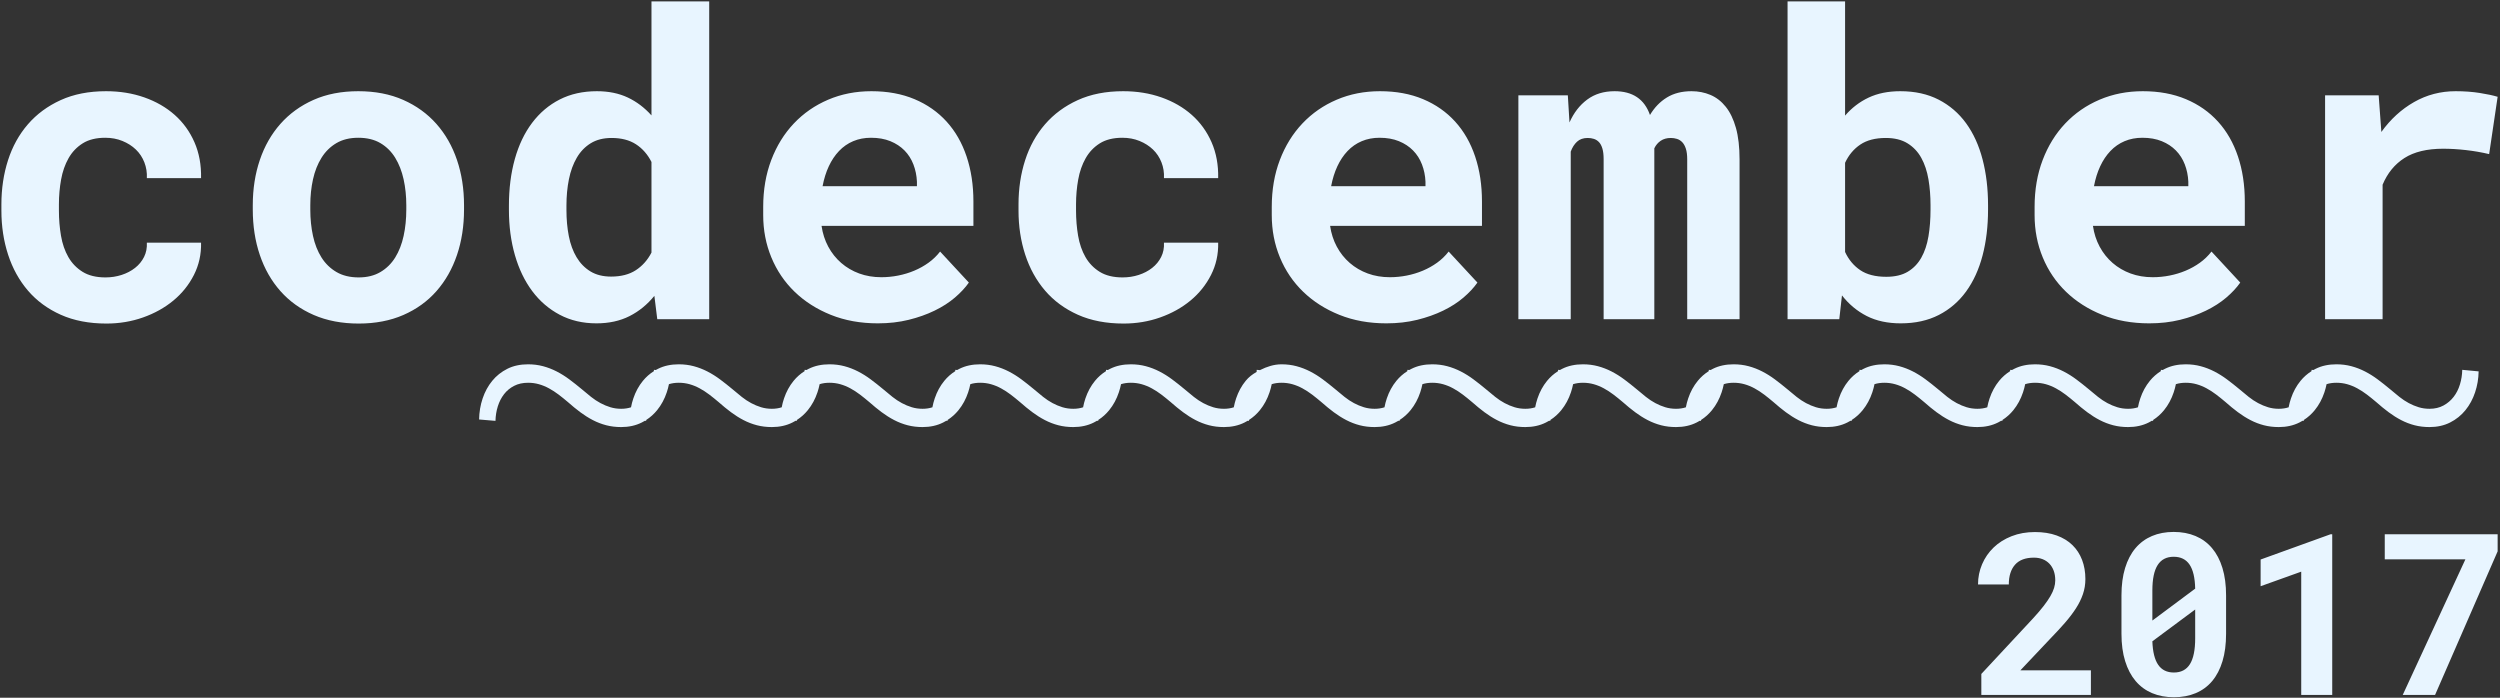 <?xml version="1.0" encoding="UTF-8"?>
<svg width="885px" height="247px" viewBox="0 0 885 247" version="1.1" xmlns="http://www.w3.org/2000/svg" xmlns:xlink="http://www.w3.org/1999/xlink">
    <rect x="0" y="0" width="885" height="247" fill="#333333" stroke="none"/>
    <!-- Generator: Sketch 47.1 (45422) - http://www.bohemiancoding.com/sketch -->
    <title>Group</title>
    <desc>Created with Sketch.</desc>
    <defs></defs>
    <g id="Page-1" stroke="none" stroke-width="1" fill="none" fill-rule="evenodd">
        <g id="Artboard" transform="translate(-153, -521)" fill="#E8F5FF">
            <g id="Group" transform="translate(153, 521)">
                <path d="M37.337,98.205 C39.339,98.205 41.243,97.912 43.05,97.326 C44.856,96.74 46.443,95.91 47.811,94.836 C49.178,93.762 50.24,92.468 50.997,90.954 C51.753,89.44 52.083,87.756 51.985,85.9 L71.175,85.9 C71.272,90.002 70.43,93.811 68.648,97.326 C66.866,100.842 64.437,103.869 61.36,106.408 C58.284,108.947 54.708,110.937 50.63,112.377 C46.553,113.818 42.244,114.538 37.703,114.538 C31.551,114.538 26.155,113.5 21.517,111.425 C16.878,109.35 13.008,106.506 9.908,102.893 C6.807,99.279 4.463,95.043 2.876,90.185 C1.29,85.327 0.496,80.114 0.496,74.548 L0.496,72.351 C0.496,66.784 1.277,61.572 2.84,56.713 C4.402,51.855 6.746,47.619 9.871,44.006 C12.996,40.393 16.866,37.536 21.48,35.437 C26.094,33.337 31.453,32.287 37.557,32.287 C42.439,32.287 46.956,33.02 51.106,34.484 C55.257,35.949 58.833,38.012 61.836,40.673 C64.839,43.334 67.171,46.557 68.831,50.341 C70.491,54.126 71.272,58.361 71.175,63.049 L51.985,63.049 C52.083,61.096 51.79,59.24 51.106,57.482 C50.423,55.725 49.422,54.211 48.104,52.941 C46.785,51.672 45.198,50.659 43.343,49.902 C41.487,49.145 39.461,48.767 37.264,48.767 C34.041,48.767 31.38,49.426 29.28,50.744 C27.181,52.063 25.508,53.82 24.263,56.018 C23.018,58.215 22.139,60.729 21.626,63.562 C21.114,66.394 20.857,69.323 20.857,72.351 L20.857,74.548 C20.857,77.624 21.102,80.59 21.59,83.447 C22.078,86.303 22.945,88.818 24.19,90.991 C25.435,93.164 27.12,94.909 29.244,96.228 C31.368,97.546 34.065,98.205 37.337,98.205 Z M89.485,72.644 C89.485,66.882 90.315,61.547 91.976,56.64 C93.636,51.733 96.065,47.473 99.263,43.859 C102.461,40.246 106.368,37.414 110.982,35.363 C115.596,33.312 120.882,32.287 126.839,32.287 C132.796,32.287 138.094,33.312 142.732,35.363 C147.371,37.414 151.29,40.246 154.488,43.859 C157.686,47.473 160.115,51.733 161.775,56.64 C163.436,61.547 164.266,66.882 164.266,72.644 L164.266,74.182 C164.266,79.992 163.436,85.351 161.775,90.258 C160.115,95.166 157.698,99.426 154.524,103.039 C151.351,106.652 147.444,109.472 142.806,111.499 C138.167,113.525 132.894,114.538 126.985,114.538 C121.028,114.538 115.718,113.525 111.055,111.499 C106.392,109.472 102.461,106.652 99.263,103.039 C96.065,99.426 93.636,95.166 91.976,90.258 C90.315,85.351 89.485,79.992 89.485,74.182 L89.485,72.644 Z M109.847,74.182 C109.847,77.502 110.164,80.615 110.799,83.52 C111.434,86.425 112.435,88.964 113.802,91.137 C115.169,93.31 116.939,95.031 119.112,96.301 C121.285,97.57 123.909,98.205 126.985,98.205 C129.964,98.205 132.527,97.57 134.676,96.301 C136.824,95.031 138.57,93.31 139.913,91.137 C141.255,88.964 142.244,86.425 142.879,83.52 C143.514,80.615 143.831,77.502 143.831,74.182 L143.831,72.644 C143.831,69.421 143.514,66.369 142.879,63.488 C142.244,60.607 141.255,58.068 139.913,55.871 C138.57,53.674 136.824,51.94 134.676,50.671 C132.527,49.401 129.915,48.767 126.839,48.767 C123.812,48.767 121.224,49.401 119.075,50.671 C116.927,51.94 115.169,53.674 113.802,55.871 C112.435,58.068 111.434,60.607 110.799,63.488 C110.164,66.369 109.847,69.421 109.847,72.644 L109.847,74.182 Z M180.159,72.79 C180.159,66.784 180.855,61.291 182.247,56.311 C183.638,51.33 185.677,47.058 188.362,43.493 C191.048,39.929 194.307,37.17 198.14,35.217 C201.973,33.264 206.355,32.287 211.287,32.287 C215.438,32.287 219.087,33.032 222.237,34.521 C225.386,36.01 228.182,38.122 230.623,40.856 L230.623,0.5 L251.058,0.5 L251.058,113 L232.674,113 L231.648,104.724 C229.158,107.8 226.229,110.192 222.859,111.901 C219.49,113.61 215.584,114.465 211.141,114.465 C206.307,114.465 201.973,113.452 198.14,111.425 C194.307,109.399 191.06,106.604 188.399,103.039 C185.738,99.475 183.699,95.239 182.283,90.332 C180.867,85.424 180.159,80.09 180.159,74.328 L180.159,72.79 Z M200.521,74.328 C200.521,77.648 200.801,80.737 201.363,83.593 C201.924,86.45 202.84,88.94 204.109,91.064 C205.379,93.188 207.015,94.86 209.017,96.081 C211.019,97.302 213.46,97.912 216.341,97.912 C219.856,97.912 222.774,97.155 225.093,95.642 C227.413,94.128 229.256,92.053 230.623,89.416 L230.623,57.336 C229.256,54.65 227.425,52.563 225.13,51.074 C222.835,49.584 219.954,48.84 216.487,48.84 C213.606,48.84 211.153,49.462 209.126,50.708 C207.1,51.953 205.452,53.662 204.183,55.834 C202.913,58.007 201.985,60.546 201.399,63.452 C200.813,66.357 200.521,69.47 200.521,72.79 L200.521,74.328 Z M310.75,114.465 C304.646,114.465 299.105,113.464 294.124,111.462 C289.144,109.46 284.871,106.738 281.307,103.295 C277.742,99.853 274.996,95.8 273.067,91.137 C271.138,86.474 270.174,81.481 270.174,76.159 L270.174,73.229 C270.174,67.175 271.126,61.645 273.03,56.64 C274.935,51.635 277.596,47.326 281.014,43.713 C284.432,40.1 288.484,37.292 293.172,35.29 C297.859,33.288 302.962,32.287 308.479,32.287 C314.192,32.287 319.283,33.227 323.75,35.107 C328.218,36.987 332.002,39.636 335.103,43.054 C338.204,46.472 340.56,50.585 342.171,55.395 C343.782,60.205 344.588,65.515 344.588,71.325 L344.588,79.968 L290.828,79.968 C291.219,82.653 292.012,85.107 293.208,87.329 C294.405,89.55 295.931,91.467 297.786,93.078 C299.642,94.689 301.766,95.935 304.158,96.813 C306.551,97.692 309.163,98.132 311.995,98.132 C313.997,98.132 315.987,97.937 317.964,97.546 C319.942,97.155 321.834,96.582 323.641,95.825 C325.447,95.068 327.132,94.128 328.694,93.005 C330.257,91.882 331.624,90.563 332.796,89.05 L342.977,100.036 C341.707,101.843 340.059,103.613 338.033,105.346 C336.006,107.08 333.614,108.618 330.855,109.96 C328.096,111.303 325.032,112.39 321.663,113.22 C318.294,114.05 314.656,114.465 310.75,114.465 Z M308.333,48.767 C306.038,48.767 303.938,49.169 302.034,49.975 C300.13,50.781 298.458,51.94 297.017,53.454 C295.577,54.968 294.368,56.774 293.392,58.874 C292.415,60.974 291.683,63.317 291.194,65.905 L324.593,65.905 L324.593,64.294 C324.495,62.145 324.08,60.119 323.348,58.215 C322.615,56.311 321.565,54.663 320.198,53.271 C318.831,51.879 317.159,50.781 315.181,49.975 C313.204,49.169 310.921,48.767 308.333,48.767 Z M397.396,98.205 C399.397,98.205 401.302,97.912 403.108,97.326 C404.915,96.74 406.502,95.91 407.869,94.836 C409.236,93.762 410.298,92.468 411.055,90.954 C411.812,89.44 412.142,87.756 412.044,85.9 L431.233,85.9 C431.331,90.002 430.489,93.811 428.707,97.326 C426.924,100.842 424.495,103.869 421.419,106.408 C418.343,108.947 414.766,110.937 410.689,112.377 C406.612,113.818 402.303,114.538 397.762,114.538 C391.609,114.538 386.214,113.5 381.575,111.425 C376.937,109.35 373.067,106.506 369.966,102.893 C366.866,99.279 364.522,95.043 362.935,90.185 C361.348,85.327 360.555,80.114 360.555,74.548 L360.555,72.351 C360.555,66.784 361.336,61.572 362.898,56.713 C364.461,51.855 366.805,47.619 369.93,44.006 C373.055,40.393 376.924,37.536 381.539,35.437 C386.153,33.337 391.512,32.287 397.615,32.287 C402.498,32.287 407.015,33.02 411.165,34.484 C415.315,35.949 418.892,38.012 421.895,40.673 C424.898,43.334 427.229,46.557 428.89,50.341 C430.55,54.126 431.331,58.361 431.233,63.049 L412.044,63.049 C412.142,61.096 411.849,59.24 411.165,57.482 C410.481,55.725 409.48,54.211 408.162,52.941 C406.844,51.672 405.257,50.659 403.401,49.902 C401.546,49.145 399.52,48.767 397.322,48.767 C394.1,48.767 391.438,49.426 389.339,50.744 C387.239,52.063 385.567,53.82 384.322,56.018 C383.077,58.215 382.198,60.729 381.685,63.562 C381.172,66.394 380.916,69.323 380.916,72.351 L380.916,74.548 C380.916,77.624 381.16,80.59 381.648,83.447 C382.137,86.303 383.003,88.818 384.249,90.991 C385.494,93.164 387.178,94.909 389.302,96.228 C391.426,97.546 394.124,98.205 397.396,98.205 Z M490.779,114.465 C484.676,114.465 479.134,113.464 474.153,111.462 C469.173,109.46 464.9,106.738 461.336,103.295 C457.771,99.853 455.025,95.8 453.096,91.137 C451.167,86.474 450.203,81.481 450.203,76.159 L450.203,73.229 C450.203,67.175 451.155,61.645 453.06,56.64 C454.964,51.635 457.625,47.326 461.043,43.713 C464.461,40.1 468.514,37.292 473.201,35.29 C477.889,33.288 482.991,32.287 488.509,32.287 C494.222,32.287 499.312,33.227 503.78,35.107 C508.248,36.987 512.032,39.636 515.132,43.054 C518.233,46.472 520.589,50.585 522.2,55.395 C523.812,60.205 524.617,65.515 524.617,71.325 L524.617,79.968 L470.857,79.968 C471.248,82.653 472.041,85.107 473.238,87.329 C474.434,89.55 475.96,91.467 477.815,93.078 C479.671,94.689 481.795,95.935 484.188,96.813 C486.58,97.692 489.192,98.132 492.024,98.132 C494.026,98.132 496.016,97.937 497.994,97.546 C499.971,97.155 501.863,96.582 503.67,95.825 C505.477,95.068 507.161,94.128 508.724,93.005 C510.286,91.882 511.653,90.563 512.825,89.05 L523.006,100.036 C521.736,101.843 520.088,103.613 518.062,105.346 C516.036,107.08 513.643,108.618 510.884,109.96 C508.125,111.303 505.062,112.39 501.692,113.22 C498.323,114.05 494.686,114.465 490.779,114.465 Z M488.362,48.767 C486.067,48.767 483.968,49.169 482.063,49.975 C480.159,50.781 478.487,51.94 477.046,53.454 C475.606,54.968 474.397,56.774 473.421,58.874 C472.444,60.974 471.712,63.317 471.224,65.905 L504.622,65.905 L504.622,64.294 C504.524,62.145 504.109,60.119 503.377,58.215 C502.645,56.311 501.595,54.663 500.228,53.271 C498.86,51.879 497.188,50.781 495.21,49.975 C493.233,49.169 490.95,48.767 488.362,48.767 Z M555.013,33.752 L555.599,43.347 C557.112,39.929 559.2,37.231 561.861,35.253 C564.522,33.276 567.757,32.287 571.565,32.287 C577.962,32.287 582.137,35.095 584.09,40.71 C585.652,38.073 587.642,36.01 590.059,34.521 C592.476,33.032 595.394,32.287 598.812,32.287 C601.204,32.287 603.438,32.727 605.513,33.605 C607.588,34.484 609.395,35.888 610.933,37.817 C612.471,39.746 613.667,42.236 614.522,45.288 C615.376,48.339 615.804,52.062 615.804,56.457 L615.804,113 L597.273,113 L597.273,56.384 C597.273,54.87 597.115,53.625 596.797,52.648 C596.48,51.672 596.053,50.903 595.516,50.341 C594.979,49.78 594.356,49.389 593.648,49.169 C592.94,48.95 592.22,48.84 591.487,48.84 C590.071,48.84 588.875,49.169 587.898,49.829 C586.922,50.488 586.165,51.379 585.628,52.502 L585.628,113 L567.684,113 L567.684,56.311 C567.684,54.797 567.537,53.552 567.244,52.575 C566.951,51.599 566.548,50.842 566.036,50.305 C565.523,49.768 564.925,49.389 564.241,49.169 C563.558,48.95 562.825,48.84 562.044,48.84 C560.481,48.84 559.224,49.279 558.272,50.158 C557.32,51.037 556.575,52.209 556.038,53.674 L556.038,113 L537.508,113 L537.508,33.752 L555.013,33.752 Z M703.768,74.182 C703.768,80.09 703.121,85.51 701.827,90.441 C700.533,95.373 698.592,99.621 696.004,103.186 C693.416,106.75 690.193,109.521 686.336,111.499 C682.478,113.476 677.986,114.465 672.859,114.465 C668.221,114.465 664.205,113.598 660.811,111.865 C657.417,110.131 654.5,107.702 652.059,104.577 L651.106,113 L632.796,113 L632.796,0.5 L653.157,0.5 L653.157,40.93 C655.501,38.195 658.272,36.071 661.47,34.558 C664.668,33.044 668.416,32.287 672.713,32.287 C677.889,32.287 682.417,33.288 686.299,35.29 C690.181,37.292 693.416,40.075 696.004,43.64 C698.592,47.204 700.533,51.464 701.827,56.42 C703.121,61.376 703.768,66.784 703.768,72.644 L703.768,74.182 Z M683.406,72.644 C683.406,69.421 683.162,66.369 682.674,63.488 C682.186,60.607 681.343,58.081 680.147,55.908 C678.951,53.735 677.327,52.014 675.276,50.744 C673.226,49.475 670.662,48.84 667.586,48.84 C663.875,48.84 660.86,49.621 658.541,51.184 C656.221,52.746 654.427,54.895 653.157,57.629 L653.157,89.196 C654.427,91.931 656.221,94.079 658.541,95.642 C660.86,97.204 663.924,97.985 667.732,97.985 C670.809,97.985 673.348,97.387 675.35,96.191 C677.352,94.995 678.951,93.334 680.147,91.21 C681.343,89.086 682.186,86.572 682.674,83.667 C683.162,80.761 683.406,77.6 683.406,74.182 L683.406,72.644 Z M760.823,114.465 C754.72,114.465 749.178,113.464 744.197,111.462 C739.217,109.46 734.944,106.738 731.38,103.295 C727.815,99.853 725.069,95.8 723.14,91.137 C721.211,86.474 720.247,81.481 720.247,76.159 L720.247,73.229 C720.247,67.175 721.199,61.645 723.104,56.64 C725.008,51.635 727.669,47.326 731.087,43.713 C734.505,40.1 738.558,37.292 743.245,35.29 C747.933,33.288 753.035,32.287 758.553,32.287 C764.266,32.287 769.356,33.227 773.824,35.107 C778.292,36.987 782.076,39.636 785.176,43.054 C788.277,46.472 790.633,50.585 792.244,55.395 C793.855,60.205 794.661,65.515 794.661,71.325 L794.661,79.968 L740.901,79.968 C741.292,82.653 742.085,85.107 743.282,87.329 C744.478,89.55 746.004,91.467 747.859,93.078 C749.715,94.689 751.839,95.935 754.231,96.813 C756.624,97.692 759.236,98.132 762.068,98.132 C764.07,98.132 766.06,97.937 768.038,97.546 C770.015,97.155 771.907,96.582 773.714,95.825 C775.521,95.068 777.205,94.128 778.768,93.005 C780.33,91.882 781.697,90.563 782.869,89.05 L793.05,100.036 C791.78,101.843 790.132,103.613 788.106,105.346 C786.08,107.08 783.687,108.618 780.928,109.96 C778.169,111.303 775.105,112.39 771.736,113.22 C768.367,114.05 764.73,114.465 760.823,114.465 Z M758.406,48.767 C756.111,48.767 754.012,49.169 752.107,49.975 C750.203,50.781 748.531,51.94 747.09,53.454 C745.65,54.968 744.441,56.774 743.465,58.874 C742.488,60.974 741.756,63.317 741.268,65.905 L774.666,65.905 L774.666,64.294 C774.568,62.145 774.153,60.119 773.421,58.215 C772.688,56.311 771.639,54.663 770.271,53.271 C768.904,51.879 767.232,50.781 765.254,49.975 C763.277,49.169 760.994,48.767 758.406,48.767 Z M869.295,32.287 C872.371,32.287 875.215,32.495 877.828,32.91 C880.44,33.325 882.552,33.776 884.163,34.265 L881.16,54.553 C878.475,53.918 875.728,53.442 872.92,53.125 C870.113,52.807 867.439,52.648 864.9,52.648 C859.187,52.648 854.61,53.747 851.167,55.944 C847.725,58.142 845.149,61.291 843.44,65.393 L843.44,113 L823.079,113 L823.079,33.752 L842.049,33.752 L843.001,46.716 C846.224,42.224 850.081,38.696 854.573,36.132 C859.065,33.569 863.973,32.287 869.295,32.287 Z" id="codecember"></path>
                <path d="M810.18,144.184 C809.12,144.536 807.959,144.712 806.695,144.712 C805.352,144.712 804.081,144.529 802.88,144.163 C801.68,143.797 800.51,143.309 799.371,142.698 C798.231,142.088 797.123,141.355 796.044,140.501 C794.966,139.646 793.857,138.731 792.718,137.754 C791.253,136.534 789.798,135.384 788.354,134.306 C786.909,133.228 785.414,132.292 783.868,131.498 C782.322,130.705 780.714,130.084 779.046,129.637 C777.378,129.189 775.608,128.965 773.736,128.965 C770.969,128.965 768.528,129.494 766.412,130.552 C766.138,130.689 765.87,130.832 765.607,130.981 L764.946,130.918 C764.943,131.075 764.937,131.231 764.93,131.386 C763.447,132.322 762.15,133.468 761.041,134.825 C759.576,136.615 758.447,138.69 757.653,141.05 C757.31,142.072 757.037,143.116 756.834,144.184 C755.775,144.536 754.613,144.712 753.349,144.712 C752.007,144.712 750.735,144.529 749.535,144.163 C748.334,143.797 747.165,143.309 746.025,142.698 C744.886,142.088 743.777,141.355 742.699,140.501 C741.621,139.646 740.512,138.731 739.372,137.754 C737.908,136.534 736.453,135.384 735.008,134.306 C733.564,133.228 732.069,132.292 730.522,131.498 C728.976,130.705 727.369,130.084 725.701,129.637 C724.032,129.189 722.262,128.965 720.39,128.965 C717.624,128.965 715.182,129.494 713.066,130.552 C712.793,130.689 712.524,130.832 712.262,130.981 L711.601,130.918 C711.597,131.075 711.592,131.231 711.585,131.386 C710.101,132.322 708.805,133.468 707.695,134.825 C706.23,136.615 705.101,138.69 704.308,141.05 C703.964,142.072 703.691,143.116 703.489,144.184 C702.429,144.536 701.268,144.712 700.004,144.712 C698.661,144.712 697.39,144.529 696.189,144.163 C694.989,143.797 693.819,143.309 692.68,142.698 C691.54,142.088 690.432,141.355 689.353,140.501 C688.275,139.646 687.166,138.731 686.027,137.754 C684.562,136.534 683.107,135.384 681.663,134.306 C680.218,133.228 678.723,132.292 677.177,131.498 C675.631,130.705 674.023,130.084 672.355,129.637 C670.687,129.189 668.917,128.965 667.045,128.965 C664.278,128.965 661.837,129.494 659.721,130.552 C659.447,130.689 659.179,130.832 658.916,130.981 L658.255,130.918 C658.251,131.075 658.246,131.231 658.239,131.386 C656.756,132.322 655.459,133.468 654.35,134.825 C652.885,136.615 651.756,138.69 650.962,141.05 C650.619,142.072 650.346,143.116 650.143,144.184 C649.084,144.536 647.922,144.712 646.658,144.712 C645.316,144.712 644.044,144.529 642.844,144.163 C641.643,143.797 640.473,143.309 639.334,142.698 C638.195,142.088 637.086,141.355 636.008,140.501 C634.929,139.646 633.821,138.731 632.681,137.754 C631.216,136.534 629.762,135.384 628.317,134.306 C626.873,133.228 625.377,132.292 623.831,131.498 C622.285,130.705 620.678,130.084 619.009,129.637 C617.341,129.189 615.571,128.965 613.699,128.965 C610.932,128.965 608.491,129.494 606.375,130.552 C606.102,130.689 605.833,130.832 605.571,130.981 L604.909,130.918 C604.906,131.075 604.901,131.231 604.893,131.386 C603.41,132.322 602.114,133.468 601.004,134.825 C599.539,136.615 598.41,138.69 597.617,141.05 C597.273,142.072 597,143.116 596.798,144.184 C595.738,144.536 594.576,144.712 593.313,144.712 C591.97,144.712 590.698,144.529 589.498,144.163 C588.298,143.797 587.128,143.309 585.989,142.698 C584.849,142.088 583.74,141.355 582.662,140.501 C581.584,139.646 580.475,138.731 579.336,137.754 C577.871,136.534 576.416,135.384 574.972,134.306 C573.527,133.228 572.032,132.292 570.486,131.498 C568.939,130.705 567.332,130.084 565.664,129.637 C563.996,129.189 562.226,128.965 560.354,128.965 C557.587,128.965 555.146,129.494 553.03,130.552 C552.756,130.689 552.488,130.832 552.225,130.981 L551.564,130.918 C551.56,131.075 551.555,131.231 551.548,131.386 C550.065,132.322 548.768,133.468 547.659,134.825 C546.194,136.615 545.065,138.69 544.271,141.05 C543.928,142.072 543.655,143.116 543.452,144.184 C542.393,144.536 541.231,144.712 539.967,144.712 C538.624,144.712 537.353,144.529 536.153,144.163 C534.952,143.797 533.782,143.309 532.643,142.698 C531.504,142.088 530.395,141.355 529.317,140.501 C528.238,139.646 527.13,138.731 525.99,137.754 C524.525,136.534 523.071,135.384 521.626,134.306 C520.182,133.228 518.686,132.292 517.14,131.498 C515.594,130.705 513.987,130.084 512.318,129.637 C510.65,129.189 508.88,128.965 507.008,128.965 C504.241,128.965 501.8,129.494 499.684,130.552 C499.41,130.689 499.142,130.832 498.879,130.981 L498.218,130.918 C498.215,131.075 498.21,131.231 498.202,131.386 C496.719,132.322 495.423,133.468 494.313,134.825 C492.848,136.615 491.719,138.69 490.926,141.05 C490.582,142.072 490.309,143.116 490.107,144.184 C489.047,144.536 487.885,144.712 486.622,144.712 C485.279,144.712 484.007,144.529 482.807,144.163 C481.607,143.797 480.437,143.309 479.298,142.698 C478.158,142.088 477.049,141.355 475.971,140.501 C474.893,139.646 473.784,138.731 472.645,137.754 C471.18,136.534 469.725,135.384 468.281,134.306 C466.836,133.228 465.341,132.292 463.795,131.498 C462.248,130.705 460.641,130.084 458.973,129.637 C457.305,129.189 455.535,128.965 453.663,128.965 C450.896,128.965 448.362,129.861 446.246,130.918 C446.173,130.955 446.101,130.991 446.029,131.028 L444.873,130.918 C444.867,131.167 444.857,131.415 444.842,131.662 C443.357,132.505 442.093,133.449 440.967,134.825 C439.503,136.615 438.373,138.69 437.58,141.05 C437.237,142.072 436.964,143.116 436.761,144.184 C435.701,144.536 434.54,144.712 433.276,144.712 C431.933,144.712 430.662,144.529 429.462,144.163 C428.261,143.797 427.091,143.309 425.952,142.698 C424.813,142.088 423.704,141.355 422.626,140.501 C421.547,139.646 420.438,138.731 419.299,137.754 C417.834,136.534 416.38,135.384 414.935,134.306 C413.491,133.228 411.995,132.292 410.449,131.498 C408.903,130.705 407.296,130.084 405.627,129.637 C403.959,129.189 402.189,128.965 400.317,128.965 C397.55,128.965 395.109,129.494 392.993,130.552 C392.719,130.689 392.451,130.832 392.188,130.981 L391.527,130.918 C391.524,131.075 391.518,131.231 391.511,131.386 C390.028,132.322 388.732,133.468 387.622,134.825 C386.157,136.615 385.028,138.69 384.234,141.05 C383.891,142.072 383.618,143.116 383.416,144.184 C382.356,144.536 381.194,144.712 379.931,144.712 C378.588,144.712 377.316,144.529 376.116,144.163 C374.916,143.797 373.746,143.309 372.606,142.698 C371.467,142.088 370.358,141.355 369.28,140.501 C368.202,139.646 367.093,138.731 365.954,137.754 C364.489,136.534 363.034,135.384 361.59,134.306 C360.145,133.228 358.65,132.292 357.104,131.498 C355.557,130.705 353.95,130.084 352.282,129.637 C350.613,129.189 348.843,128.965 346.972,128.965 C344.205,128.965 341.763,129.494 339.647,130.552 C339.374,130.689 339.106,130.832 338.843,130.981 L338.182,130.918 C338.178,131.075 338.173,131.231 338.166,131.386 C336.683,132.322 335.386,133.468 334.276,134.825 C332.812,136.615 331.682,138.69 330.889,141.05 C330.545,142.072 330.272,143.116 330.07,144.184 C329.01,144.536 327.849,144.712 326.585,144.712 C325.242,144.712 323.971,144.529 322.77,144.163 C321.57,143.797 320.4,143.309 319.261,142.698 C318.122,142.088 317.013,141.355 315.934,140.501 C314.856,139.646 313.747,138.731 312.608,137.754 C311.143,136.534 309.689,135.384 308.244,134.306 C306.8,133.228 305.304,132.292 303.758,131.498 C302.212,130.705 300.604,130.084 298.936,129.637 C297.268,129.189 295.498,128.965 293.626,128.965 C290.859,128.965 288.418,129.494 286.302,130.552 C286.028,130.689 285.76,130.832 285.497,130.981 L284.836,130.918 C284.833,131.075 284.827,131.231 284.82,131.386 C283.337,132.322 282.04,133.468 280.931,134.825 C279.466,136.615 278.337,138.69 277.543,141.05 C277.2,142.072 276.927,143.116 276.725,144.184 C275.665,144.536 274.503,144.712 273.24,144.712 C271.897,144.712 270.625,144.529 269.425,144.163 C268.225,143.797 267.055,143.309 265.915,142.698 C264.776,142.088 263.667,141.355 262.589,140.501 C261.511,139.646 260.402,138.731 259.263,137.754 C257.798,136.534 256.343,135.384 254.899,134.306 C253.454,133.228 251.959,132.292 250.412,131.498 C248.866,130.705 247.259,130.084 245.591,129.637 C243.922,129.189 242.152,128.965 240.281,128.965 C237.514,128.965 235.072,129.494 232.956,130.552 C232.683,130.689 232.415,130.832 232.152,130.981 L231.491,130.918 C231.487,131.075 231.482,131.231 231.475,131.386 C229.991,132.322 228.695,133.468 227.585,134.825 C226.12,136.615 224.991,138.69 224.198,141.05 C223.854,142.072 223.581,143.116 223.379,144.184 C222.319,144.536 221.158,144.712 219.894,144.712 C218.551,144.712 217.28,144.529 216.079,144.163 C214.879,143.797 213.709,143.309 212.57,142.698 C211.43,142.088 210.322,141.355 209.243,140.501 C208.165,139.646 207.056,138.731 205.917,137.754 C204.452,136.534 202.997,135.384 201.553,134.306 C200.108,133.228 198.613,132.292 197.067,131.498 C195.521,130.705 193.913,130.084 192.245,129.637 C190.577,129.189 188.807,128.965 186.935,128.965 C184.168,128.965 181.727,129.494 179.611,130.552 C177.495,131.61 175.705,133.034 174.24,134.825 C172.775,136.615 171.646,138.69 170.852,141.05 C170.059,143.41 169.642,145.892 169.601,148.497 L175.399,148.985 C175.44,147.194 175.715,145.486 176.223,143.858 C176.732,142.23 177.464,140.796 178.421,139.555 C179.377,138.314 180.567,137.327 181.991,136.595 C183.415,135.862 185.063,135.496 186.935,135.496 C188.278,135.496 189.56,135.669 190.78,136.015 C192.001,136.361 193.191,136.849 194.351,137.48 C195.511,138.11 196.64,138.843 197.738,139.677 C198.837,140.511 199.936,141.396 201.034,142.332 C202.499,143.634 203.954,144.824 205.398,145.903 C206.843,146.981 208.328,147.917 209.854,148.71 C211.38,149.504 212.967,150.114 214.615,150.541 C216.262,150.969 218.022,151.182 219.894,151.182 C222.62,151.182 225.052,150.643 227.188,149.565 C227.571,149.371 227.944,149.166 228.306,148.948 L228.745,148.985 C228.747,148.879 228.751,148.774 228.755,148.669 C230.224,147.722 231.512,146.566 232.62,145.201 C234.105,143.37 235.244,141.264 236.038,138.884 C236.354,137.935 236.611,136.971 236.807,135.993 C237.864,135.662 239.022,135.496 240.281,135.496 C241.623,135.496 242.905,135.669 244.126,136.015 C245.347,136.361 246.537,136.849 247.696,137.48 C248.856,138.11 249.985,138.843 251.084,139.677 C252.182,140.511 253.281,141.396 254.38,142.332 C255.845,143.634 257.299,144.824 258.744,145.903 C260.188,146.981 261.673,147.917 263.199,148.71 C264.725,149.504 266.312,150.114 267.96,150.541 C269.608,150.969 271.368,151.182 273.24,151.182 C275.966,151.182 278.397,150.643 280.533,149.565 C280.917,149.371 281.289,149.166 281.652,148.948 L282.09,148.985 C282.093,148.879 282.096,148.774 282.1,148.669 C283.57,147.722 284.858,146.566 285.965,145.201 C287.451,143.37 288.59,141.264 289.383,138.884 C289.7,137.935 289.956,136.971 290.153,135.993 C291.209,135.662 292.367,135.496 293.626,135.496 C294.969,135.496 296.251,135.669 297.471,136.015 C298.692,136.361 299.882,136.849 301.042,137.48 C302.202,138.11 303.331,138.843 304.429,139.677 C305.528,140.511 306.627,141.396 307.725,142.332 C309.19,143.634 310.645,144.824 312.089,145.903 C313.534,146.981 315.019,147.917 316.545,148.71 C318.071,149.504 319.658,150.114 321.306,150.541 C322.954,150.969 324.713,151.182 326.585,151.182 C329.311,151.182 331.743,150.643 333.879,149.565 C334.262,149.371 334.635,149.166 334.997,148.948 L335.436,148.985 C335.438,148.879 335.442,148.774 335.446,148.669 C336.915,147.722 338.204,146.566 339.311,145.201 C340.796,143.37 341.935,141.264 342.729,138.884 C343.045,137.935 343.302,136.971 343.498,135.993 C344.555,135.662 345.713,135.496 346.972,135.496 C348.314,135.496 349.596,135.669 350.817,136.015 C352.038,136.361 353.228,136.849 354.387,137.48 C355.547,138.11 356.676,138.843 357.775,139.677 C358.874,140.511 359.972,141.396 361.071,142.332 C362.536,143.634 363.99,144.824 365.435,145.903 C366.879,146.981 368.364,147.917 369.89,148.71 C371.416,149.504 373.003,150.114 374.651,150.541 C376.299,150.969 378.059,151.182 379.931,151.182 C382.657,151.182 385.088,150.643 387.224,149.565 C387.608,149.371 387.98,149.166 388.343,148.948 L388.782,148.985 C388.784,148.879 388.787,148.774 388.791,148.669 C390.261,147.722 391.549,146.566 392.656,145.201 C394.142,143.37 395.281,141.264 396.074,138.884 C396.391,137.935 396.647,136.971 396.844,135.993 C397.9,135.662 399.058,135.496 400.317,135.496 C401.66,135.496 402.942,135.669 404.162,136.015 C405.383,136.361 406.573,136.849 407.733,137.48 C408.893,138.11 410.022,138.843 411.12,139.677 C412.219,140.511 413.318,141.396 414.416,142.332 C415.881,143.634 417.336,144.824 418.78,145.903 C420.225,146.981 421.71,147.917 423.236,148.71 C424.762,149.504 426.349,150.114 427.997,150.541 C429.645,150.969 431.404,151.182 433.276,151.182 C436.002,151.182 438.434,150.643 440.57,149.565 C440.953,149.371 441.326,149.166 441.688,148.948 L442.127,148.985 C442.13,148.879 442.133,148.774 442.137,148.669 C443.606,147.722 444.895,146.566 446.002,145.201 C447.487,143.37 448.627,141.264 449.42,138.884 C449.736,137.935 449.993,136.971 450.189,135.993 C451.246,135.662 452.404,135.496 453.663,135.496 C455.006,135.496 456.287,135.669 457.508,136.015 C458.729,136.361 459.919,136.849 461.079,137.48 C462.238,138.11 463.367,138.843 464.466,139.677 C465.565,140.511 466.663,141.396 467.762,142.332 C469.227,143.634 470.681,144.824 472.126,145.903 C473.57,146.981 475.056,147.917 476.581,148.71 C478.107,149.504 479.694,150.114 481.342,150.541 C482.99,150.969 484.75,151.182 486.622,151.182 C489.348,151.182 491.779,150.643 493.915,149.565 C494.299,149.371 494.672,149.166 495.034,148.948 L495.473,148.985 C495.475,148.879 495.478,148.774 495.482,148.669 C496.952,147.722 498.24,146.566 499.348,145.201 C500.833,143.37 501.972,141.264 502.766,138.884 C503.082,137.935 503.338,136.971 503.535,135.993 C504.592,135.662 505.749,135.496 507.008,135.496 C508.351,135.496 509.633,135.669 510.854,136.015 C512.074,136.361 513.264,136.849 514.424,137.48 C515.584,138.11 516.713,138.843 517.812,139.677 C518.91,140.511 520.009,141.396 521.107,142.332 C522.572,143.634 524.027,144.824 525.471,145.903 C526.916,146.981 528.401,147.917 529.927,148.71 C531.453,149.504 533.04,150.114 534.688,150.541 C536.336,150.969 538.096,151.182 539.967,151.182 C542.694,151.182 545.125,150.643 547.261,149.565 C547.644,149.371 548.017,149.166 548.379,148.948 L548.818,148.985 C548.821,148.879 548.824,148.774 548.828,148.669 C550.297,147.722 551.586,146.566 552.693,145.201 C554.178,143.37 555.318,141.264 556.111,138.884 C556.427,137.935 556.684,136.971 556.881,135.993 C557.937,135.662 559.095,135.496 560.354,135.496 C561.697,135.496 562.978,135.669 564.199,136.015 C565.42,136.361 566.61,136.849 567.77,137.48 C568.929,138.11 570.058,138.843 571.157,139.677 C572.256,140.511 573.354,141.396 574.453,142.332 C575.918,143.634 577.372,144.824 578.817,145.903 C580.261,146.981 581.747,147.917 583.273,148.71 C584.798,149.504 586.385,150.114 588.033,150.541 C589.681,150.969 591.441,151.182 593.313,151.182 C596.039,151.182 598.47,150.643 600.607,149.565 C600.99,149.371 601.363,149.166 601.725,148.948 L602.164,148.985 C602.166,148.879 602.169,148.774 602.173,148.669 C603.643,147.722 604.931,146.566 606.039,145.201 C607.524,143.37 608.663,141.264 609.457,138.884 C609.773,137.935 610.029,136.971 610.226,135.993 C611.283,135.662 612.44,135.496 613.699,135.496 C615.042,135.496 616.324,135.669 617.545,136.015 C618.765,136.361 619.955,136.849 621.115,137.48 C622.275,138.11 623.404,138.843 624.503,139.677 C625.601,140.511 626.7,141.396 627.798,142.332 C629.263,143.634 630.718,144.824 632.163,145.903 C633.607,146.981 635.092,147.917 636.618,148.71 C638.144,149.504 639.731,150.114 641.379,150.541 C643.027,150.969 644.787,151.182 646.658,151.182 C649.385,151.182 651.816,150.643 653.952,149.565 C654.335,149.371 654.708,149.166 655.071,148.948 L655.509,148.985 C655.512,148.879 655.515,148.774 655.519,148.669 C656.988,147.722 658.277,146.566 659.384,145.201 C660.869,143.37 662.009,141.264 662.802,138.884 C663.118,137.935 663.375,136.971 663.572,135.993 C664.628,135.662 665.786,135.496 667.045,135.496 C668.388,135.496 669.669,135.669 670.89,136.015 C672.111,136.361 673.301,136.849 674.461,137.48 C675.62,138.11 676.749,138.843 677.848,139.677 C678.947,140.511 680.045,141.396 681.144,142.332 C682.609,143.634 684.064,144.824 685.508,145.903 C686.953,146.981 688.438,147.917 689.964,148.71 C691.489,149.504 693.076,150.114 694.724,150.541 C696.372,150.969 698.132,151.182 700.004,151.182 C702.73,151.182 705.161,150.643 707.298,149.565 C707.681,149.371 708.054,149.166 708.416,148.948 L708.855,148.985 C708.857,148.879 708.86,148.774 708.864,148.669 C710.334,147.722 711.622,146.566 712.73,145.201 C714.215,143.37 715.354,141.264 716.148,138.884 C716.464,137.935 716.72,136.971 716.917,135.993 C717.974,135.662 719.131,135.496 720.39,135.496 C721.733,135.496 723.015,135.669 724.236,136.015 C725.456,136.361 726.647,136.849 727.806,137.48 C728.966,138.11 730.095,138.843 731.194,139.677 C732.292,140.511 733.391,141.396 734.49,142.332 C735.954,143.634 737.409,144.824 738.854,145.903 C740.298,146.981 741.783,147.917 743.309,148.71 C744.835,149.504 746.422,150.114 748.07,150.541 C749.718,150.969 751.478,151.182 753.349,151.182 C756.076,151.182 758.507,150.643 760.643,149.565 C761.026,149.371 761.399,149.166 761.762,148.948 L762.2,148.985 C762.203,148.879 762.206,148.774 762.21,148.669 C763.679,147.722 764.968,146.566 766.075,145.201 C767.56,143.37 768.7,141.264 769.493,138.884 C769.81,137.935 770.066,136.971 770.263,135.993 C771.319,135.662 772.477,135.496 773.736,135.496 C775.079,135.496 776.36,135.669 777.581,136.015 C778.802,136.361 779.992,136.849 781.152,137.48 C782.311,138.11 783.441,138.843 784.539,139.677 C785.638,140.511 786.736,141.396 787.835,142.332 C789.3,143.634 790.755,144.824 792.199,145.903 C793.644,146.981 795.129,147.917 796.655,148.71 C798.181,149.504 799.767,150.114 801.415,150.541 C803.063,150.969 804.823,151.182 806.695,151.182 C809.421,151.182 811.852,150.643 813.989,149.565 C814.372,149.371 814.745,149.166 815.107,148.948 L815.546,148.985 C815.548,148.879 815.551,148.774 815.556,148.669 C817.025,147.722 818.313,146.566 819.421,145.201 C820.906,143.37 822.045,141.264 822.839,138.884 C823.155,137.935 823.412,136.971 823.608,135.993 C824.665,135.662 825.823,135.496 827.082,135.496 C828.424,135.496 829.706,135.669 830.927,136.015 C832.147,136.361 833.338,136.849 834.497,137.48 C835.657,138.11 836.786,138.843 837.885,139.677 C838.983,140.511 840.082,141.396 841.181,142.332 C842.645,143.634 844.1,144.824 845.545,145.903 C846.989,146.981 848.474,147.917 850,148.71 C851.526,149.504 853.113,150.114 854.761,150.541 C856.409,150.969 858.169,151.182 860.041,151.182 C862.767,151.182 865.198,150.643 867.334,149.565 C869.47,148.486 871.281,147.032 872.766,145.201 C874.252,143.37 875.391,141.264 876.184,138.884 C876.978,136.503 877.395,134.031 877.436,131.468 L871.637,130.918 C871.597,132.709 871.322,134.438 870.813,136.106 C870.305,137.775 869.562,139.24 868.585,140.501 C867.609,141.762 866.409,142.78 864.984,143.553 C863.56,144.326 861.912,144.712 860.041,144.712 C858.698,144.712 857.426,144.529 856.226,144.163 C855.025,143.797 853.856,143.309 852.716,142.698 C851.577,142.088 850.468,141.355 849.39,140.501 C848.312,139.646 847.203,138.731 846.063,137.754 C844.599,136.534 843.144,135.384 841.699,134.306 C840.255,133.228 838.76,132.292 837.213,131.498 C835.667,130.705 834.06,130.084 832.392,129.637 C830.723,129.189 828.953,128.965 827.082,128.965 C824.315,128.965 821.873,129.494 819.757,130.552 C819.484,130.689 819.215,130.832 818.953,130.981 L818.292,130.918 C818.288,131.075 818.283,131.231 818.276,131.386 C816.792,132.322 815.496,133.468 814.386,134.825 C812.921,136.615 811.792,138.69 810.999,141.05 C810.655,142.072 810.382,143.116 810.18,144.184 Z" id="~~~~~~~~~~~~~"></path>
                <path d="M740.18,246 L701.391,246 L701.391,238.578 L719.789,218.812 C721.221,217.25 722.432,215.831 723.422,214.555 C724.411,213.279 725.212,212.113 725.824,211.059 C726.436,210.004 726.879,209.021 727.152,208.109 C727.426,207.198 727.562,206.313 727.562,205.453 C727.562,204.177 727.38,203.044 727.016,202.055 C726.651,201.065 726.137,200.225 725.473,199.535 C724.809,198.845 724.014,198.318 723.09,197.953 C722.165,197.589 721.143,197.406 720.023,197.406 C717.029,197.406 714.796,198.24 713.324,199.906 C711.853,201.573 711.117,203.904 711.117,206.898 L700.219,206.898 C700.219,204.372 700.701,201.983 701.664,199.73 C702.628,197.478 703.988,195.505 705.746,193.812 C707.504,192.12 709.626,190.785 712.113,189.809 C714.6,188.832 717.354,188.344 720.375,188.344 C723.266,188.344 725.824,188.747 728.051,189.555 C730.277,190.362 732.139,191.495 733.637,192.953 C735.134,194.411 736.273,196.163 737.055,198.207 C737.836,200.251 738.227,202.51 738.227,204.984 C738.227,206.859 737.934,208.65 737.348,210.355 C736.762,212.061 735.928,213.747 734.848,215.414 C733.767,217.081 732.471,218.78 730.961,220.512 C729.451,222.243 727.771,224.06 725.922,225.961 L715.219,237.289 L740.18,237.289 L740.18,246 Z M788.031,224.359 C788.031,228.031 787.608,231.267 786.762,234.066 C785.915,236.866 784.698,239.21 783.109,241.098 C781.521,242.986 779.581,244.411 777.289,245.375 C774.997,246.339 772.419,246.82 769.555,246.82 C766.716,246.82 764.151,246.339 761.859,245.375 C759.568,244.411 757.621,242.986 756.02,241.098 C754.418,239.21 753.181,236.866 752.309,234.066 C751.436,231.267 751,228.031 751,224.359 L751,210.766 C751,207.094 751.43,203.858 752.289,201.059 C753.148,198.259 754.379,195.915 755.98,194.027 C757.582,192.139 759.522,190.714 761.801,189.75 C764.079,188.786 766.638,188.305 769.477,188.305 C772.341,188.305 774.919,188.786 777.211,189.75 C779.503,190.714 781.449,192.139 783.051,194.027 C784.652,195.915 785.883,198.259 786.742,201.059 C787.602,203.858 788.031,207.094 788.031,210.766 L788.031,224.359 Z M761.938,219.672 L777.094,208.383 C777.016,204.555 776.352,201.716 775.102,199.867 C773.852,198.018 771.977,197.094 769.477,197.094 C766.951,197.094 765.063,198.07 763.812,200.023 C762.562,201.977 761.938,204.984 761.938,209.047 L761.938,219.672 Z M777.094,215.766 L761.938,227.016 C762.068,230.766 762.758,233.546 764.008,235.355 C765.258,237.165 767.107,238.07 769.555,238.07 C772.107,238.07 774.001,237.081 775.238,235.102 C776.475,233.122 777.094,230.089 777.094,226 L777.094,215.766 Z M825.609,246 L814.633,246 L814.633,202.367 L800.258,207.523 L800.258,198.07 L825.023,189.125 L825.609,189.125 L825.609,246 Z M884.164,195.18 L862.016,246 L850.57,246 L872.758,197.992 L844.203,197.992 L844.203,189.125 L884.164,189.125 L884.164,195.18 Z" id="2017"></path>
            </g>
        </g>
    </g>
</svg>
